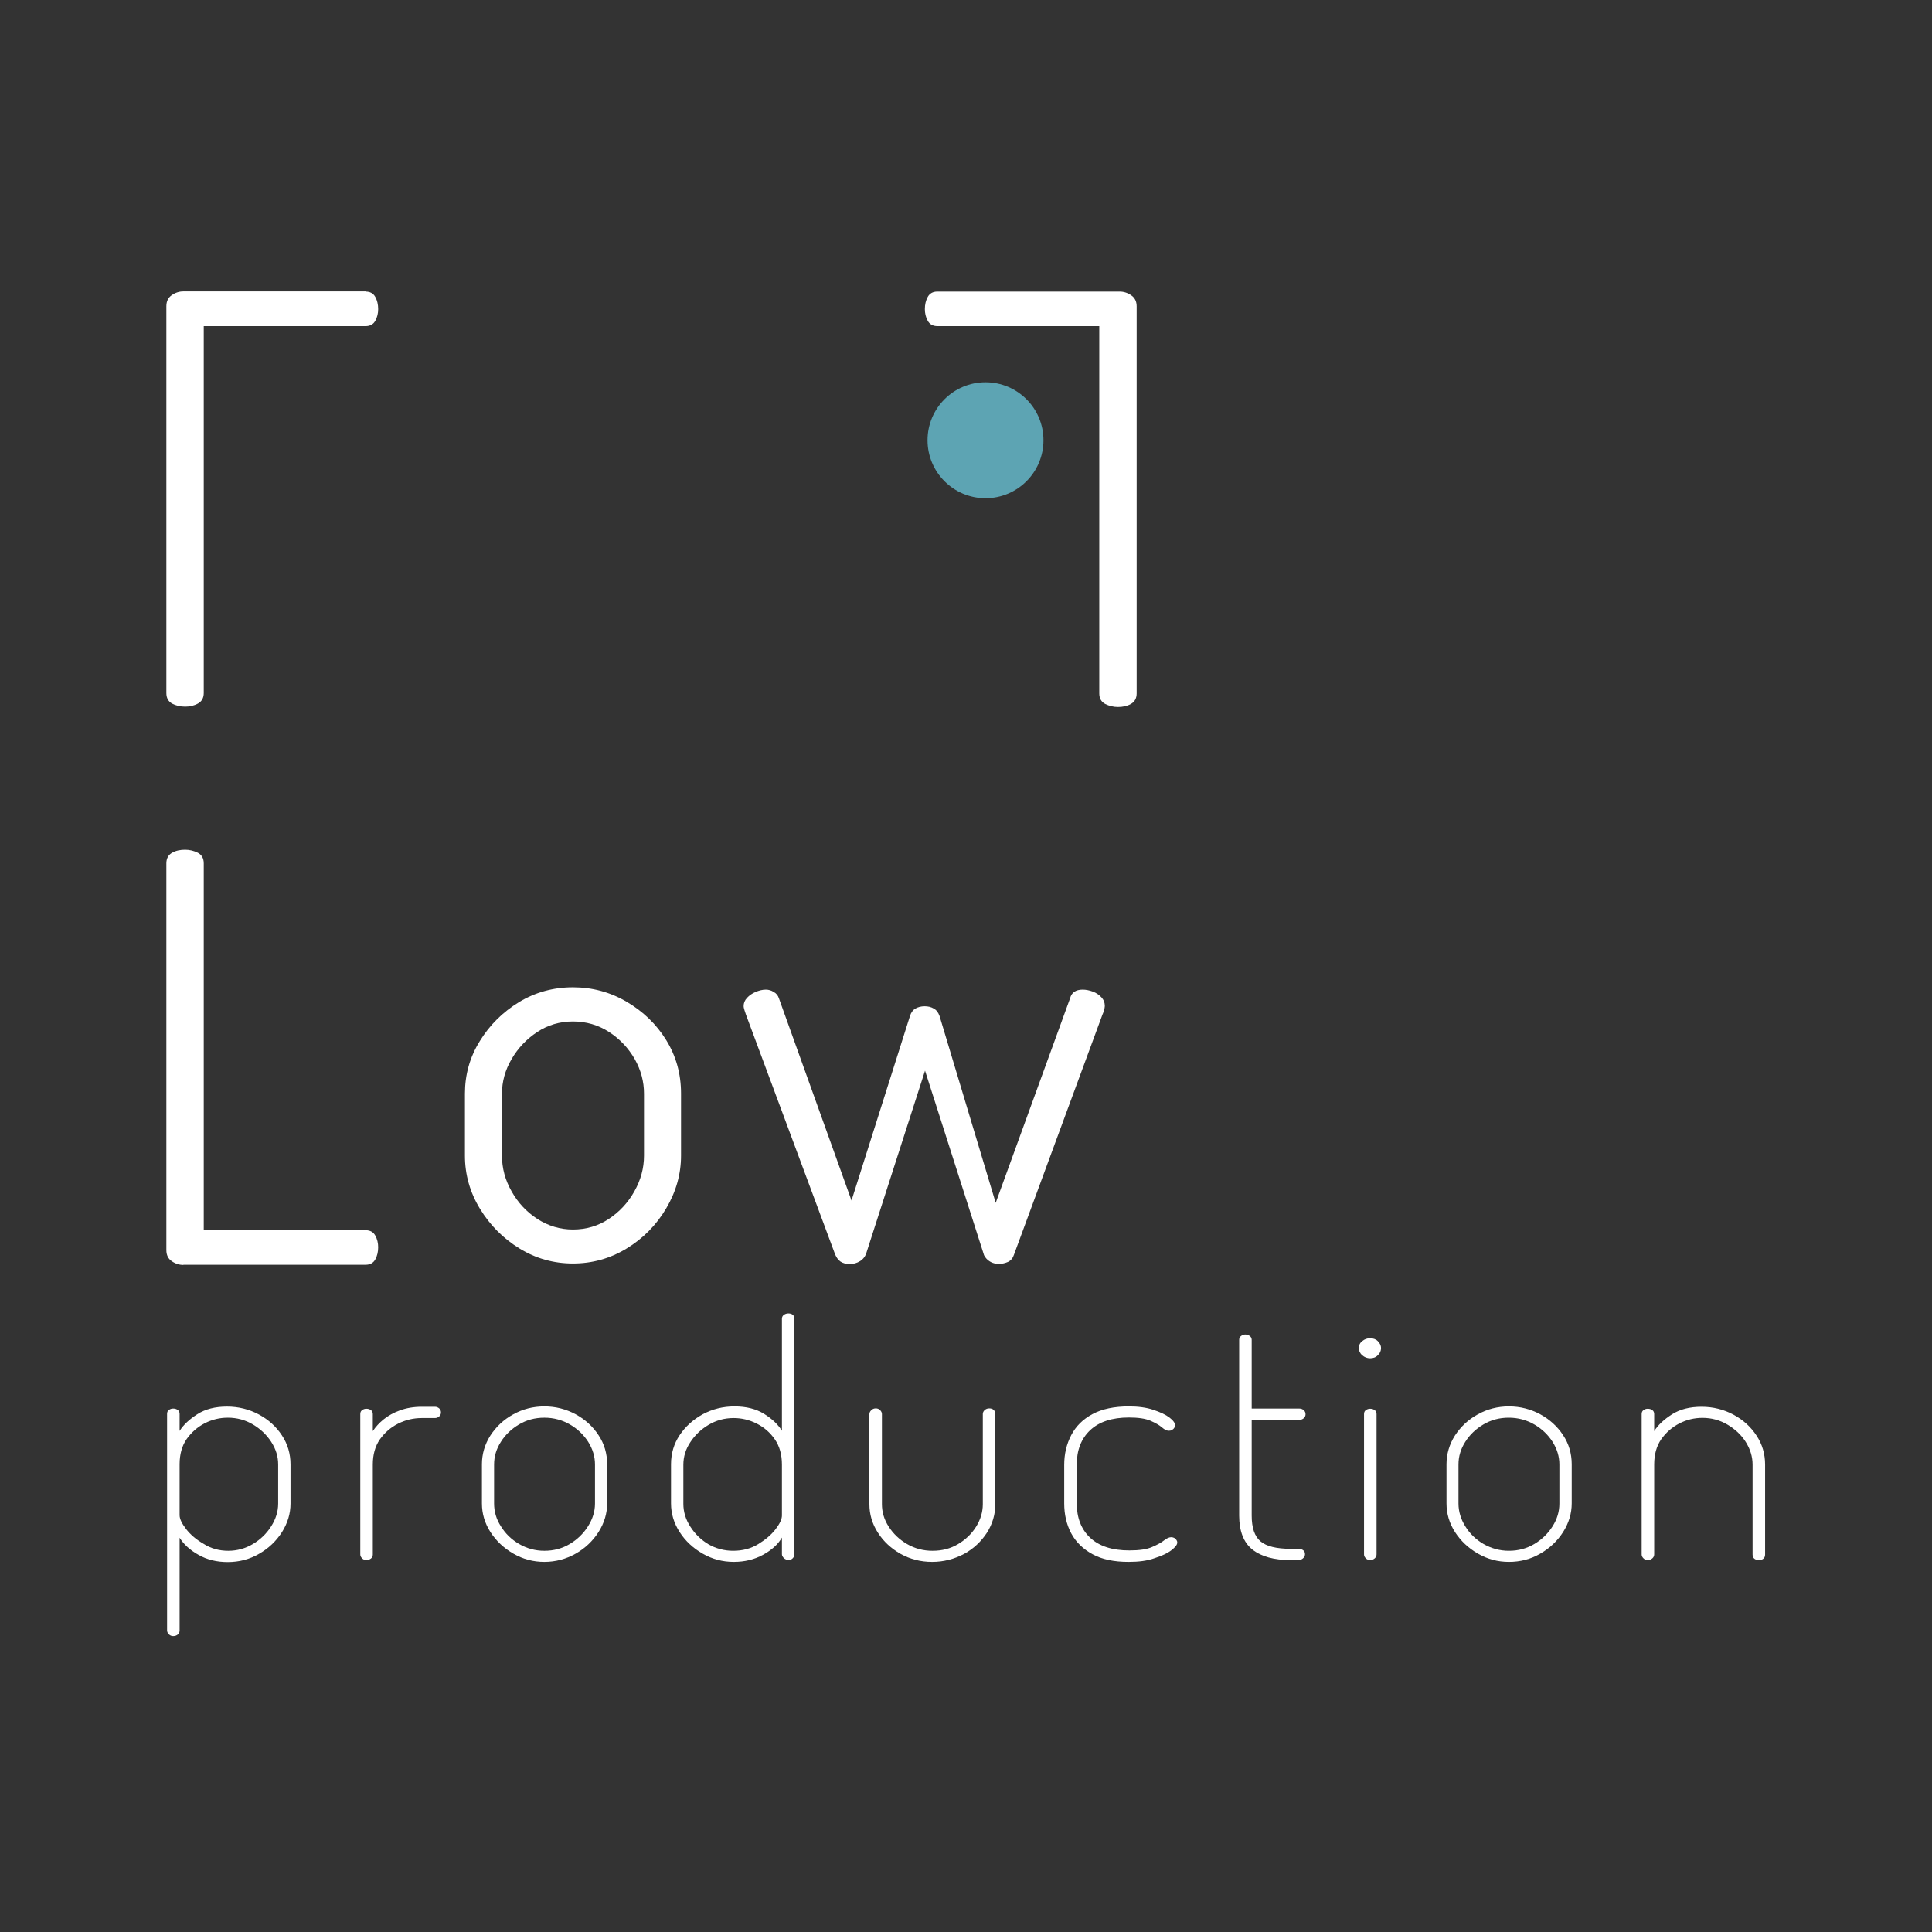 <?xml version="1.0" encoding="utf-8"?>
<!-- Generator: Adobe Illustrator 22.0.1, SVG Export Plug-In . SVG Version: 6.00 Build 0)  -->
<svg version="1.1" xmlns="http://www.w3.org/2000/svg" xmlns:xlink="http://www.w3.org/1999/xlink" x="0px" y="0px"
	 viewBox="0 0 1080 1080" style="enable-background:new 0 0 1080 1080;" xml:space="preserve">
<rect x="0" y="0" width="1080" height="1080" fill="#333333" stroke="none"/>
<style type="text/css">
	.st0{display:none;}
	.st1{display:inline;}
	.st2{fill:#FFFFFF;}
	.st3{fill:#5DA4B3;}
</style>
<g id="BG" class="st0">
	<rect class="st1" width="1080" height="1080"/>
</g>
<g id="logo">
	<path class="st2" d="M102.5,707.1c-2.3,0-4.5-0.7-6.5-2.1c-2-1.4-3-3.4-3-6.2V482.6c0-2.7,1.1-4.7,3.2-5.9c2.1-1.2,4.6-1.7,7.3-1.7
		c2.5,0,4.9,0.6,7.1,1.7c2.2,1.2,3.3,3.1,3.3,5.9v205.1h90.5c2.5,0,4.3,1,5.4,3c1.1,2,1.6,4.2,1.6,6.5c0,2.5-0.5,4.8-1.6,6.8
		c-1.1,2-2.9,3-5.4,3H102.5z"/>
	<path class="st2" d="M320.3,706.3c-10.8,0-20.8-2.8-29.9-8.4c-9.1-5.6-16.5-13-22.1-22.2c-5.6-9.2-8.4-19.1-8.4-29.7v-34.6
		c0-10.6,2.7-20.4,8.3-29.4c5.5-9,12.8-16.2,21.9-21.8c9.1-5.5,19.2-8.3,30.2-8.3c10.8,0,20.8,2.7,30,8.1
		c9.2,5.4,16.6,12.5,22.1,21.4c5.5,8.9,8.3,18.8,8.3,29.9V646c0,10.4-2.8,20.2-8.3,29.5c-5.5,9.3-12.9,16.8-22.1,22.4
		C341.1,703.5,331.1,706.3,320.3,706.3z M320.3,687.3c7.4,0,14.1-2,20-5.9c5.9-3.9,10.7-9,14.3-15.4c3.6-6.4,5.4-13,5.4-20v-34.6
		c0-6.8-1.7-13.2-5.2-19.4c-3.5-6.1-8.3-11.2-14.3-15.1c-6-3.9-12.8-5.9-20.2-5.9c-7.4,0-14.1,2-20,5.9c-5.9,3.9-10.7,8.9-14.3,15.1
		c-3.6,6.1-5.4,12.6-5.4,19.4V646c0,7,1.8,13.7,5.4,20c3.6,6.4,8.4,11.5,14.4,15.4C306.5,685.3,313.1,687.3,320.3,687.3z"/>
	<path class="st2" d="M475,706.6c-2.1,0-3.9-0.5-5.2-1.4c-1.4-1-2.5-2.6-3.3-4.9l-49.5-133.1c-0.2-0.6-0.5-1.4-0.8-2.4
		c-0.3-1-0.5-1.7-0.5-2.4c0-1.7,0.6-3.2,1.9-4.6c1.3-1.4,2.9-2.5,4.8-3.3c1.9-0.8,3.8-1.3,5.7-1.3c1.5,0,3,0.4,4.4,1.3
		c1.5,0.8,2.4,2,2.9,3.5L476,671.1l32.7-103.2c0.6-1.9,1.6-3.3,3-4.1c1.4-0.8,3.1-1.3,5.2-1.3c1.9,0,3.6,0.4,5.1,1.3
		c1.5,0.8,2.5,2.2,3.2,4.1l31.4,104.5L598.2,558c0.8-3.2,3.2-4.8,7-4.8c1.9,0,3.8,0.4,5.7,1.1c1.9,0.7,3.5,1.8,4.8,3.2
		c1.3,1.4,1.9,3,1.9,4.9c0,0.6-0.2,1.5-0.5,2.5c-0.3,1.1-0.6,1.8-0.8,2.2l-49.5,134.3c-0.6,1.9-1.7,3.2-3.3,4
		c-1.6,0.7-3.2,1.1-4.9,1.1c-2.1,0-3.9-0.4-5.2-1.3c-1.4-0.8-2.5-2-3.3-3.5l-33-103.2l-32.7,101.6c-0.6,2.1-1.8,3.7-3.5,4.8
		C479,706.1,477.1,706.6,475,706.6z"/>
	<path class="st2" d="M96.8,914.6c-0.9,0-1.7-0.3-2.4-1c-0.7-0.7-1-1.4-1-2.2v-121c0-1,0.3-1.7,1-2.2c0.7-0.5,1.4-0.8,2.4-0.8
		c1.1,0,1.9,0.3,2.6,0.8c0.7,0.5,1,1.3,1,2.2v9.5c2.2-3.5,5.6-6.6,10-9.4c4.4-2.8,9.9-4.2,16.5-4.2c6.4,0,12.4,1.5,17.8,4.4
		c5.4,2.9,9.7,6.8,12.9,11.7c3.2,4.8,4.8,10.3,4.8,16.2v21.9c0,5.6-1.6,10.9-4.8,16c-3.2,5-7.5,9.1-12.8,12.1
		c-5.3,3.1-11.2,4.6-17.5,4.6c-6.1,0-11.5-1.3-16.3-4c-4.8-2.7-8.3-5.9-10.6-9.6v51.9c0,0.8-0.3,1.6-1,2.2
		C98.7,914.3,97.9,914.6,96.8,914.6z M127.6,866.9c5,0,9.6-1.3,13.8-3.8c4.2-2.5,7.6-5.8,10.2-9.9c2.6-4.1,3.9-8.3,3.9-12.7v-21.9
		c0-4.4-1.3-8.6-3.9-12.6s-6-7.2-10.2-9.7c-4.2-2.5-8.9-3.8-14-3.8c-4.5,0-8.8,1-12.9,3.1c-4.1,2.1-7.5,5.1-10.2,8.9
		c-2.6,3.8-3.9,8.5-3.9,14v28.5c0,2,1.2,4.6,3.6,7.7c2.4,3.1,5.6,5.9,9.8,8.3C117.8,865.6,122.5,866.9,127.6,866.9z"/>
	<path class="st2" d="M204.8,872.1c-0.9,0-1.7-0.3-2.4-1c-0.7-0.7-1-1.4-1-2.2v-78.4c0-1,0.3-1.7,1-2.2c0.7-0.5,1.4-0.8,2.4-0.8
		c1.1,0,1.9,0.3,2.6,0.8c0.7,0.5,1,1.3,1,2.2v9.5c1.6-2.4,3.6-4.6,6.1-6.6c2.5-2,5.5-3.7,9.1-5c3.6-1.3,7.6-2,12.2-2h7.3
		c0.9,0,1.7,0.3,2.4,0.9c0.7,0.6,1,1.4,1,2.3c0,0.8-0.3,1.6-1,2.2c-0.7,0.6-1.4,0.9-2.4,0.9h-7.3c-4.6,0-9,1-13.2,3.1
		c-4.2,2.1-7.6,5.1-10.3,8.9c-2.6,3.8-3.9,8.5-3.9,14v50.3c0,0.8-0.3,1.6-1,2.2C206.7,871.7,205.9,872.1,204.8,872.1z"/>
	<path class="st2" d="M304.3,873.1c-6.2,0-11.9-1.5-17.3-4.6s-9.6-7.1-12.8-12c-3.2-5-4.8-10.3-4.8-16.1v-21.9
		c0-5.7,1.6-11.1,4.7-16c3.2-4.9,7.4-8.9,12.7-11.8c5.3-3,11.2-4.5,17.5-4.5c6.3,0,12.1,1.5,17.5,4.4c5.3,2.9,9.6,6.8,12.8,11.7
		c3.2,4.8,4.8,10.3,4.8,16.2v21.9c0,5.6-1.6,10.9-4.8,16c-3.2,5-7.5,9.1-12.8,12.1S310.6,873.1,304.3,873.1z M304.3,866.9
		c5.3,0,10-1.3,14.2-3.8c4.2-2.5,7.6-5.8,10.2-9.9c2.6-4.1,3.9-8.3,3.9-12.7v-21.9c0-4.4-1.3-8.6-3.8-12.6
		c-2.5-3.9-5.9-7.2-10.2-9.7c-4.3-2.5-9.1-3.8-14.3-3.8c-5.3,0-10,1.3-14.2,3.8c-4.2,2.5-7.6,5.7-10.1,9.7
		c-2.5,3.9-3.8,8.1-3.8,12.6v21.9c0,4.4,1.2,8.7,3.8,12.7c2.5,4.1,5.9,7.4,10.2,9.9C294.5,865.6,299.2,866.9,304.3,866.9z"/>
	<path class="st2" d="M410.2,873.1c-6.2,0-12-1.5-17.4-4.6c-5.4-3.1-9.7-7.1-12.9-12.1c-3.2-5-4.8-10.3-4.8-16v-21.9
		c0-6,1.6-11.4,4.8-16.2c3.2-4.8,7.5-8.7,12.9-11.7c5.4-2.9,11.3-4.4,17.8-4.4c6.6,0,12.1,1.4,16.6,4.2c4.5,2.8,7.8,6,9.9,9.4v-62.6
		c0-1,0.4-1.7,1.1-2.2c0.7-0.5,1.5-0.8,2.5-0.8c1.1,0,1.9,0.3,2.5,0.8c0.6,0.5,0.9,1.3,0.9,2.2v131.6c0,0.8-0.3,1.6-0.9,2.2
		c-0.6,0.7-1.4,1-2.5,1c-0.9,0-1.7-0.3-2.5-1c-0.7-0.7-1.1-1.4-1.1-2.2v-9.3c-2.1,3.7-5.6,6.9-10.5,9.6
		C421.7,871.8,416.2,873.1,410.2,873.1z M409.8,866.9c5.3,0,9.9-1.2,14-3.7c4.1-2.5,7.3-5.2,9.7-8.3c2.4-3.1,3.6-5.7,3.6-7.7v-28.5
		c0-5.5-1.3-10.2-3.9-14c-2.6-3.8-6-6.8-10.2-8.9c-4.1-2.1-8.5-3.1-12.9-3.1c-5.1,0-9.8,1.3-14,3.8c-4.2,2.5-7.6,5.7-10.2,9.7
		c-2.6,3.9-3.9,8.1-3.9,12.6v21.9c0,4.4,1.3,8.7,3.9,12.7c2.6,4.1,6,7.4,10.2,9.9C400.1,865.6,404.8,866.9,409.8,866.9z"/>
	<path class="st2" d="M521.1,873.1c-6.5,0-12.3-1.5-17.7-4.5c-5.3-3-9.6-7-12.7-11.9c-3.2-5-4.7-10.3-4.7-15.9v-50.3
		c0-0.8,0.4-1.6,1.1-2.2c0.7-0.7,1.5-1,2.5-1c0.9,0,1.7,0.3,2.4,1c0.7,0.7,1,1.4,1,2.2v50.3c0,4.4,1.2,8.6,3.8,12.6
		c2.5,3.9,5.9,7.2,10.2,9.7c4.3,2.5,9,3.8,14.3,3.8c5.3,0,10-1.2,14.2-3.7c4.2-2.5,7.6-5.7,10.1-9.7c2.5-4,3.8-8.2,3.8-12.7v-50.4
		c0-0.8,0.4-1.6,1.1-2.2c0.7-0.6,1.5-0.9,2.5-0.9c1.1,0,1.9,0.3,2.5,0.9c0.6,0.6,0.9,1.3,0.9,2.2v50.4c0,5.7-1.6,11.1-4.7,16
		c-3.2,4.9-7.4,8.9-12.7,11.8C533.3,871.6,527.4,873.1,521.1,873.1z"/>
	<path class="st2" d="M630.9,873.1c-8.2,0-14.9-1.4-20.2-4.3c-5.3-2.9-9.3-6.8-11.9-11.7c-2.6-4.9-3.9-10.5-3.9-16.7v-21.5
		c0-6.1,1.3-11.6,3.9-16.6c2.6-5,6.5-8.9,11.9-11.8c5.4-2.9,12.2-4.3,20.3-4.3c5.3,0,9.8,0.6,13.7,1.9c3.9,1.3,6.9,2.7,9,4.3
		c2.1,1.6,3.2,3.1,3.2,4.4c0,0.5-0.2,1-0.5,1.4c-0.3,0.5-0.8,0.9-1.3,1.2c-0.5,0.3-1.1,0.4-1.8,0.4c-1.1,0-2.3-0.6-3.8-1.9
		c-1.5-1.3-3.7-2.5-6.4-3.7c-2.8-1.2-6.8-1.8-12-1.8c-9.5,0-16.7,2.4-21.7,7.1c-5,4.7-7.5,11.2-7.5,19.3v21.5
		c0,8.1,2.5,14.6,7.5,19.3c5,4.7,12.3,7.1,21.9,7.1c5.5,0,9.8-0.6,12.7-1.9c3-1.3,5.2-2.5,6.7-3.7c1.5-1.2,2.9-1.8,4-1.8
		c0.7,0,1.2,0.2,1.7,0.4c0.5,0.3,0.9,0.7,1.2,1.1c0.3,0.4,0.5,0.9,0.5,1.5c0,1.2-1.1,2.6-3.3,4.3c-2.2,1.7-5.3,3.1-9.3,4.4
		C641.4,872.5,636.5,873.1,630.9,873.1z"/>
	<path class="st2" d="M721.5,872.1c-9.3,0-16.5-2-21.4-5.9c-4.9-3.9-7.4-10.3-7.4-19v-98.2c0-1,0.4-1.7,1.1-2.2
		c0.7-0.5,1.5-0.8,2.3-0.8c0.9,0,1.7,0.3,2.5,0.8c0.7,0.5,1.1,1.3,1.1,2.2v38.4h26.7c0.9,0,1.7,0.3,2.4,0.9c0.7,0.6,1,1.4,1,2.3
		c0,0.8-0.3,1.6-1,2.2c-0.7,0.6-1.4,0.9-2.4,0.9h-26.7v53.5c0,6.8,1.6,11.6,4.9,14.4c3.3,2.8,8.9,4.2,17,4.2h4.5
		c0.9,0,1.7,0.3,2.4,0.8c0.7,0.5,1,1.3,1,2.2c0,0.8-0.3,1.6-1,2.2c-0.7,0.7-1.5,1-2.4,1H721.5z"/>
	<path class="st2" d="M765.9,759.3c-1.7,0-3.2-0.6-4.4-1.7c-1.3-1.1-1.9-2.5-1.9-4c0-1.6,0.6-2.9,1.9-3.9c1.3-1.1,2.7-1.6,4.4-1.6
		c1.7,0,3.2,0.5,4.3,1.6s1.8,2.4,1.8,3.9c0,1.6-0.6,2.9-1.8,4C769.1,758.8,767.6,759.3,765.9,759.3z M765.9,872.1
		c-0.9,0-1.7-0.3-2.4-1c-0.7-0.7-1-1.4-1-2.2v-78.4c0-1,0.3-1.7,1-2.2c0.7-0.5,1.4-0.8,2.4-0.8c1.1,0,1.9,0.3,2.6,0.8
		c0.7,0.5,1,1.3,1,2.2v78.4c0,0.8-0.3,1.6-1,2.2C767.8,871.7,767,872.1,765.9,872.1z"/>
	<path class="st2" d="M843.5,873.1c-6.2,0-11.9-1.5-17.3-4.6s-9.6-7.1-12.8-12c-3.2-5-4.8-10.3-4.8-16.1v-21.9
		c0-5.7,1.6-11.1,4.7-16c3.2-4.9,7.4-8.9,12.7-11.8c5.3-3,11.2-4.5,17.5-4.5c6.3,0,12.1,1.5,17.5,4.4c5.3,2.9,9.6,6.8,12.8,11.7
		c3.2,4.8,4.8,10.3,4.8,16.2v21.9c0,5.6-1.6,10.9-4.8,16c-3.2,5-7.5,9.1-12.8,12.1C855.7,871.6,849.8,873.1,843.5,873.1z
		 M843.5,866.9c5.3,0,10-1.3,14.2-3.8c4.2-2.5,7.6-5.8,10.2-9.9c2.6-4.1,3.8-8.3,3.8-12.7v-21.9c0-4.4-1.3-8.6-3.8-12.6
		c-2.5-3.9-5.9-7.2-10.2-9.7c-4.3-2.5-9.1-3.8-14.3-3.8c-5.3,0-10,1.3-14.2,3.8c-4.2,2.5-7.6,5.7-10.1,9.7
		c-2.5,3.9-3.8,8.1-3.8,12.6v21.9c0,4.4,1.3,8.7,3.8,12.7c2.5,4.1,5.9,7.4,10.2,9.9C833.7,865.6,838.4,866.9,843.5,866.9z"/>
	<path class="st2" d="M921.1,872.1c-0.9,0-1.7-0.3-2.4-1c-0.7-0.7-1-1.4-1-2.2v-78.4c0-1,0.3-1.7,1-2.2c0.7-0.5,1.4-0.8,2.4-0.8
		c1.1,0,1.9,0.3,2.6,0.8c0.7,0.5,1,1.3,1,2.2v9.5c2.2-3.5,5.6-6.6,10-9.4c4.4-2.8,9.9-4.2,16.5-4.2c6.4,0,12.4,1.5,17.8,4.4
		c5.4,2.9,9.7,6.8,12.9,11.7c3.2,4.8,4.8,10.3,4.8,16.2v50.3c0,1.1-0.4,1.9-1.1,2.4c-0.7,0.5-1.5,0.8-2.5,0.8
		c-0.8,0-1.5-0.3-2.3-0.8c-0.7-0.5-1.1-1.3-1.1-2.4v-50.3c0-4.4-1.3-8.6-3.8-12.6s-6-7.2-10.2-9.7c-4.2-2.5-8.9-3.8-14-3.8
		c-4.5,0-8.8,1-12.9,3.1c-4.1,2.1-7.5,5.1-10.2,8.9c-2.6,3.8-3.9,8.5-3.9,14v50.3c0,0.8-0.3,1.6-1,2.2
		C923,871.7,922.2,872.1,921.1,872.1z"/>
	<circle class="st3" cx="550.9" cy="246.1" r="32.4"/>
	<path class="st2" d="M625.9,163c2.3,0,4.5,0.7,6.5,2.1c2,1.4,3,3.4,3,6.2v216.3c0,2.7-1.1,4.7-3.2,5.9c-2.1,1.2-4.6,1.7-7.3,1.7
		c-2.5,0-4.9-0.6-7.1-1.7c-2.2-1.2-3.3-3.1-3.3-5.9V182.3H524c-2.5,0-4.3-1-5.4-3c-1.1-2-1.6-4.2-1.6-6.5c0-2.5,0.5-4.8,1.6-6.8
		c1.1-2,2.9-3,5.4-3H625.9z"/>
	<path class="st2" d="M204.4,163c2.5,0,4.3,1,5.4,3c1.1,2,1.6,4.3,1.6,6.8c0,2.3-0.5,4.5-1.6,6.5c-1.1,2-2.9,3-5.4,3h-90.5v205.1
		c0,2.7-1.1,4.7-3.3,5.9c-2.2,1.2-4.6,1.7-7.1,1.7c-2.8,0-5.2-0.6-7.3-1.7c-2.1-1.2-3.2-3.1-3.2-5.9V171.2c0-2.8,1-4.8,3-6.2
		c2-1.4,4.2-2.1,6.5-2.1H204.4z"/>
</g>
</svg>
